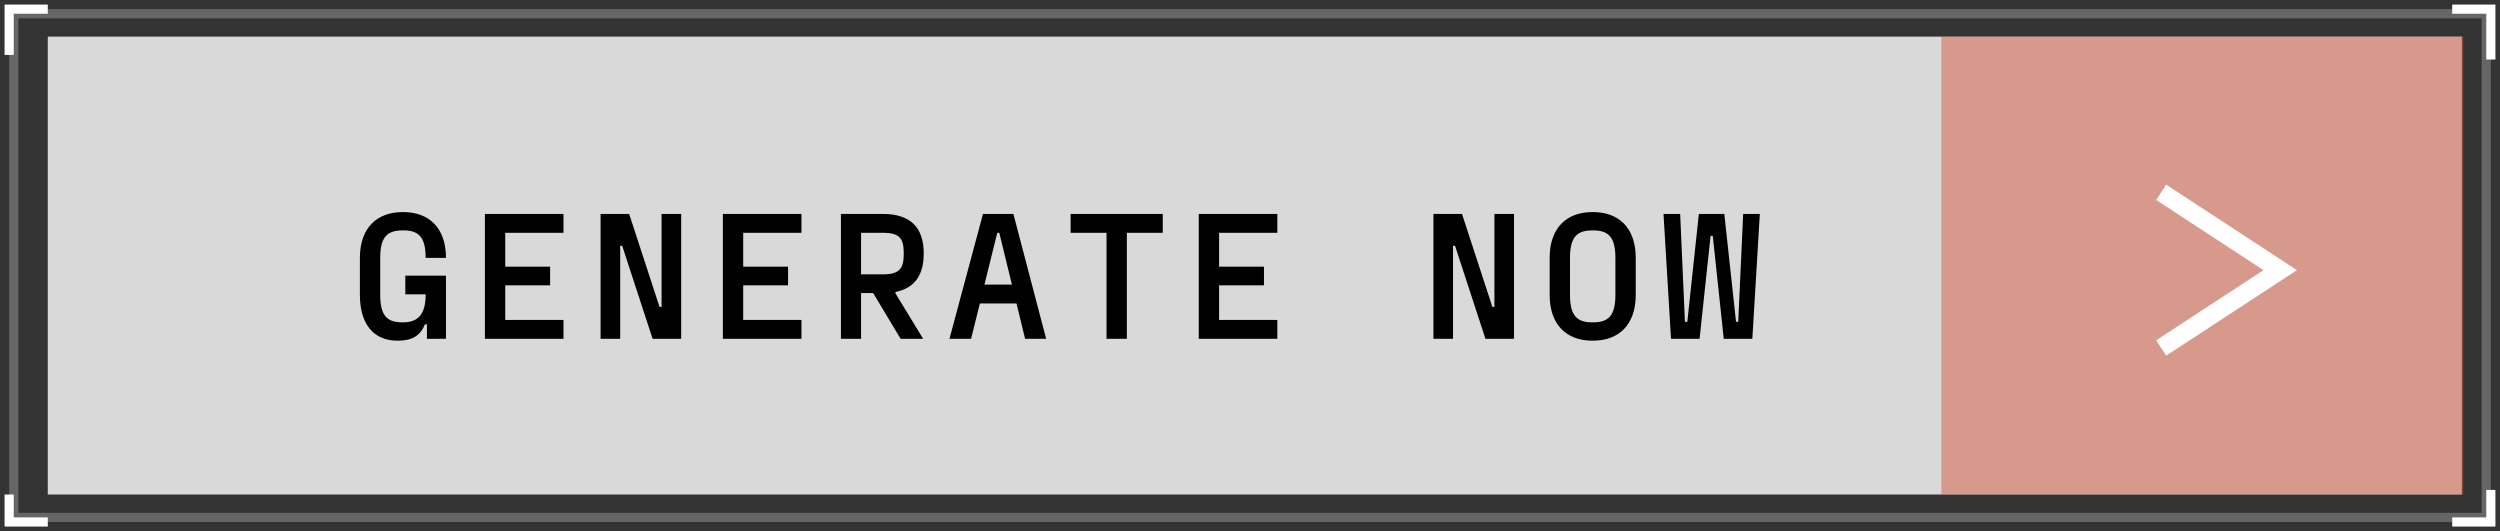 <svg width="273" height="58" viewBox="0 0 273 58" fill="none" xmlns="http://www.w3.org/2000/svg">
<rect x="0" y="0" width="273" height="58" fill="#333333" stroke="none"/>
<rect x="5.218" y="4" width="263.619" height="50" fill="#D9D9D9"/>
<rect x="212" y="4" width="57" height="50" fill="#D54E32" fill-opacity="0.46"/>
<rect x="1.5" y="1.5" width="270" height="55" stroke="white" stroke-opacity="0.25"/>
<path d="M267.782 1H272V6.5M267.782 57H272V53.5M5.218 1H1V6M5.218 57H1V54" stroke="white"/>
<path d="M46.48 32.14H44.26V30.1H48.7V37H46.62V35.42H46.4C45.92 36.62 45.04 37.2 43.48 37.2H43.38C40.92 37.2 39.3 35.54 39.3 32.2V28.16C39.3 24.82 41.22 23.16 43.96 23.16H44.06C46.78 23.16 48.7 24.82 48.7 28.16H46.48C46.48 25.88 45.72 25.16 44.06 25.16H43.96C42.28 25.16 41.52 25.88 41.52 28.16V32.2C41.52 34.48 42.28 35.2 43.92 35.2H44.02C45.5 35.2 46.48 34.48 46.48 32.2V32.14ZM61.532 23.36V25.42H55.172V29.12H60.072V31.16H55.172V34.94H61.532V37H52.952V23.36H61.532ZM67.724 37H65.584V23.36H68.704L72.024 33.52H72.244V23.36H74.384V37H71.264L67.944 26.84H67.724V37ZM87.517 23.36V25.42H81.157V29.12H86.057V31.16H81.157V34.94H87.517V37H78.937V23.36H87.517ZM100.869 27.64V27.72C100.869 30.1 99.829 31.48 97.789 31.88V32.04L100.809 37H98.349L95.349 32H94.029V37H91.829V23.36H96.409C99.349 23.36 100.869 24.78 100.869 27.64ZM98.689 27.72V27.64C98.689 26 98.209 25.42 96.409 25.42H94.029V29.96H96.409C98.209 29.96 98.689 29.34 98.689 27.72ZM114.241 37H111.941L111.001 33.14H107.001L106.041 37H103.681L107.341 23.36H110.661L114.241 37ZM108.901 25.42L107.501 31.08H110.501L109.121 25.42H108.901ZM116.913 23.36H126.973V25.42H123.053V37H120.833V25.42H116.913V23.36ZM139.485 23.36V25.42H133.125V29.12H138.025V31.16H133.125V34.94H139.485V37H130.905V23.36H139.485ZM158.67 37H156.53V23.36H159.65L162.97 33.52H163.19V23.36H165.33V37H162.21L158.89 26.84H158.67V37ZM173.982 37.2H173.862C171.142 37.2 169.222 35.54 169.222 32.2V28.16C169.222 24.82 171.142 23.16 173.862 23.16H173.982C176.702 23.16 178.622 24.82 178.622 28.16V32.2C178.622 35.54 176.702 37.2 173.982 37.2ZM173.862 35.2H173.982C175.642 35.2 176.402 34.46 176.402 32.2V28.16C176.402 25.9 175.642 25.16 173.982 25.16H173.862C172.202 25.16 171.442 25.9 171.442 28.16V32.2C171.442 34.46 172.202 35.2 173.862 35.2ZM185.594 37H182.474L181.654 23.36H183.474L183.994 35.14H184.254L185.514 23.36H188.294L189.574 35.14H189.814L190.354 23.36H192.174L191.354 37H188.234L187.034 25.76H186.794L185.594 37Z" fill="black"/>
<path d="M236 21L249 29.5L236 38" stroke="white" stroke-width="2"/>
</svg>
